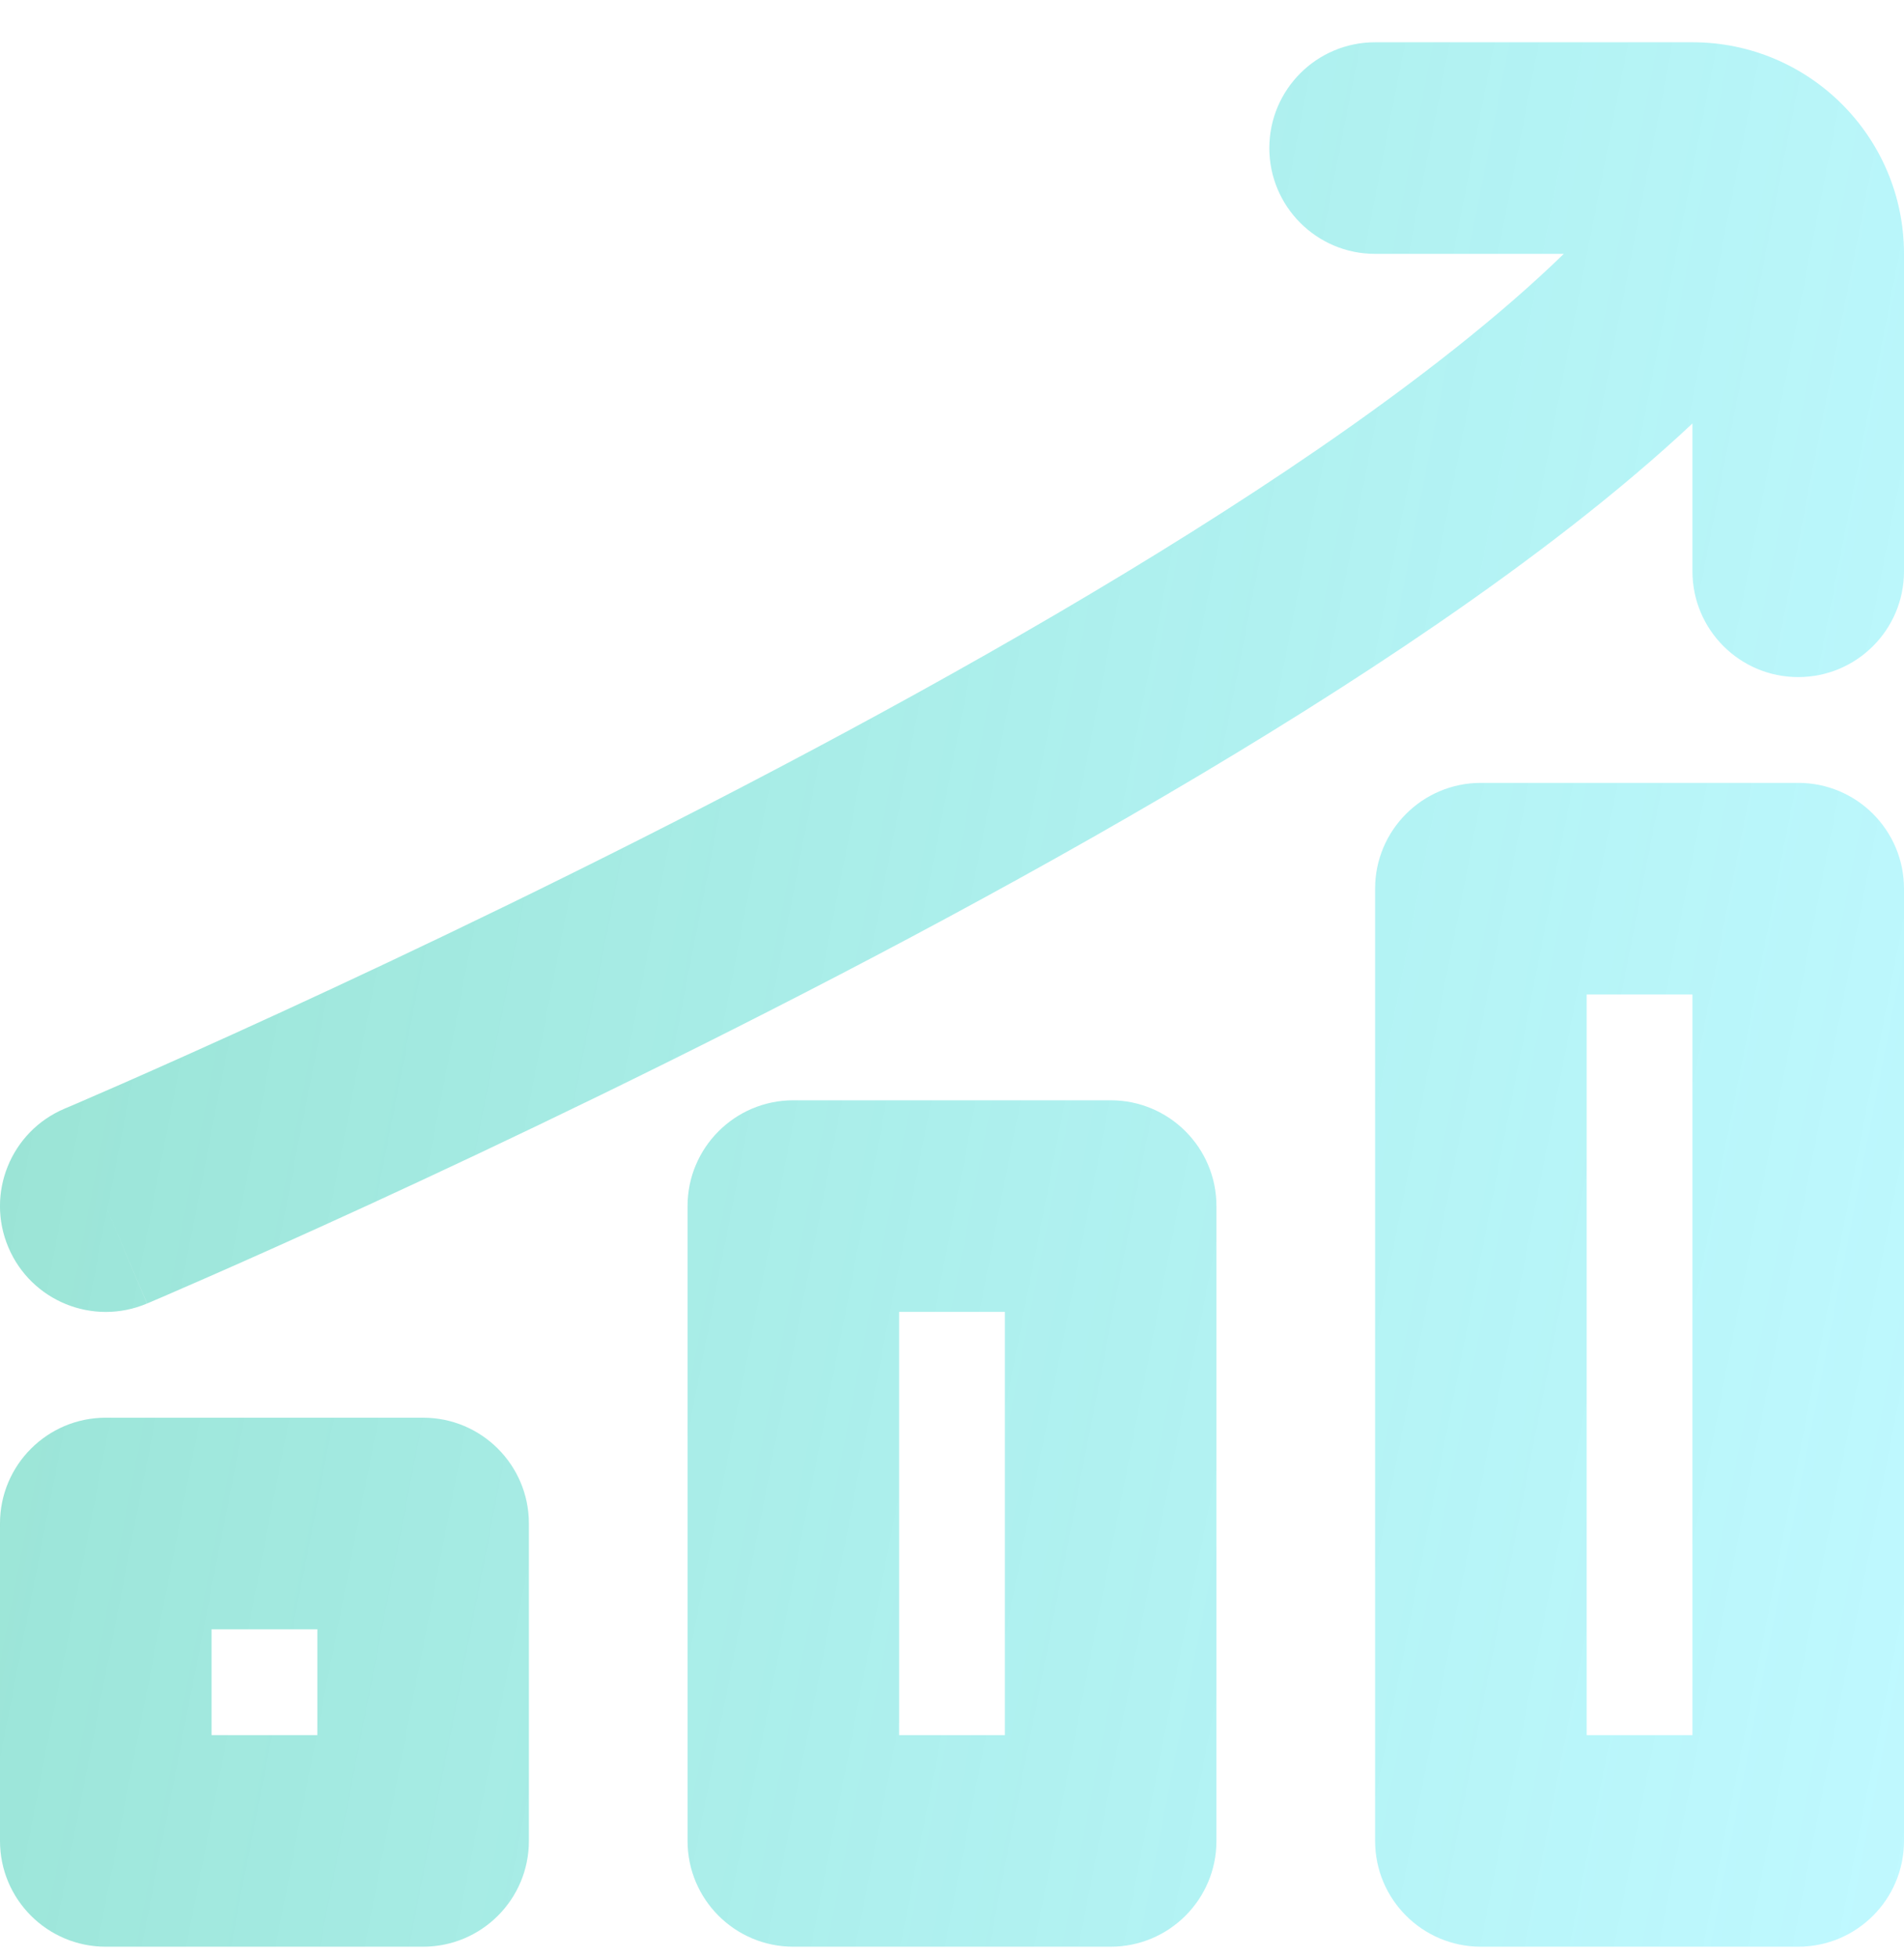 <svg width="36" height="37" viewBox="0 0 36 37" fill="none" xmlns="http://www.w3.org/2000/svg">
<path d="M36 4.799C36 2.59 34.209 0.799 32 0.799H26C24.895 0.799 24 1.695 24 2.799C24 3.904 24.895 4.799 26 4.799H29.567C28.392 5.943 26.812 7.191 24.915 8.494C21.864 10.588 18.222 12.672 14.693 14.529C11.172 16.383 7.799 17.992 5.305 19.138C4.059 19.711 3.034 20.167 2.323 20.48C1.967 20.636 1.69 20.756 1.502 20.837L1.29 20.928L1.237 20.95L1.221 20.957C0.203 21.388 -0.272 22.561 0.158 23.578C0.588 24.596 1.762 25.072 2.779 24.641L2 22.799C2.779 24.641 2.781 24.64 2.781 24.64L2.801 24.632L2.86 24.607L3.084 24.511C3.28 24.426 3.566 24.302 3.931 24.142C4.661 23.822 5.706 23.356 6.976 22.773C9.513 21.607 12.953 19.965 16.556 18.069C20.153 16.176 23.948 14.01 27.179 11.792C28.941 10.582 30.61 9.307 32 8.005V10.799C32 11.904 32.895 12.799 34 12.799C35.105 12.799 36 11.904 36 10.799V4.799Z" fill="url(#paint0_linear_336_24)"/>
<path fill-rule="evenodd" clip-rule="evenodd" d="M26 16.799C26 15.695 26.895 14.799 28 14.799H34C35.105 14.799 36 15.695 36 16.799V34.799C36 35.904 35.105 36.799 34 36.799H28C26.895 36.799 26 35.904 26 34.799V16.799ZM30 32.799V18.799H32V32.799H30Z" fill="url(#paint1_linear_336_24)"/>
<path fill-rule="evenodd" clip-rule="evenodd" d="M15 20.799C13.895 20.799 13 21.695 13 22.799V34.799C13 35.904 13.895 36.799 15 36.799H21C22.105 36.799 23 35.904 23 34.799V22.799C23 21.695 22.105 20.799 21 20.799H15ZM17 32.799H19V24.799H17V32.799Z" fill="url(#paint2_linear_336_24)"/>
<path fill-rule="evenodd" clip-rule="evenodd" d="M2 26.799C0.895 26.799 -5.57316e-05 27.695 -5.57316e-05 28.799V34.799C-5.57316e-05 35.904 0.895 36.799 2 36.799H8C9.105 36.799 10 35.904 10 34.799V28.799C10 27.695 9.105 26.799 8 26.799H2ZM4 30.799V32.799H6V30.799H4Z" fill="url(#paint3_linear_336_24)"/>
<defs>
<linearGradient id="paint0_linear_336_24" x1="36" y1="36.799" x2="-5.446" y2="28.714" gradientUnits="userSpaceOnUse">
<stop stop-color="#60EFFF" stop-opacity="0.4"/>
<stop offset="1" stop-color="#51CEB1" stop-opacity="0.6"/>
</linearGradient>
<linearGradient id="paint1_linear_336_24" x1="36" y1="36.799" x2="-5.446" y2="28.714" gradientUnits="userSpaceOnUse">
<stop stop-color="#60EFFF" stop-opacity="0.4"/>
<stop offset="1" stop-color="#51CEB1" stop-opacity="0.6"/>
</linearGradient>
<linearGradient id="paint2_linear_336_24" x1="36" y1="36.799" x2="-5.446" y2="28.714" gradientUnits="userSpaceOnUse">
<stop stop-color="#60EFFF" stop-opacity="0.4"/>
<stop offset="1" stop-color="#51CEB1" stop-opacity="0.6"/>
</linearGradient>
<linearGradient id="paint3_linear_336_24" x1="36" y1="36.799" x2="-5.446" y2="28.714" gradientUnits="userSpaceOnUse">
<stop stop-color="#60EFFF" stop-opacity="0.4"/>
<stop offset="1" stop-color="#51CEB1" stop-opacity="0.6"/>
</linearGradient>
</defs>
</svg>
